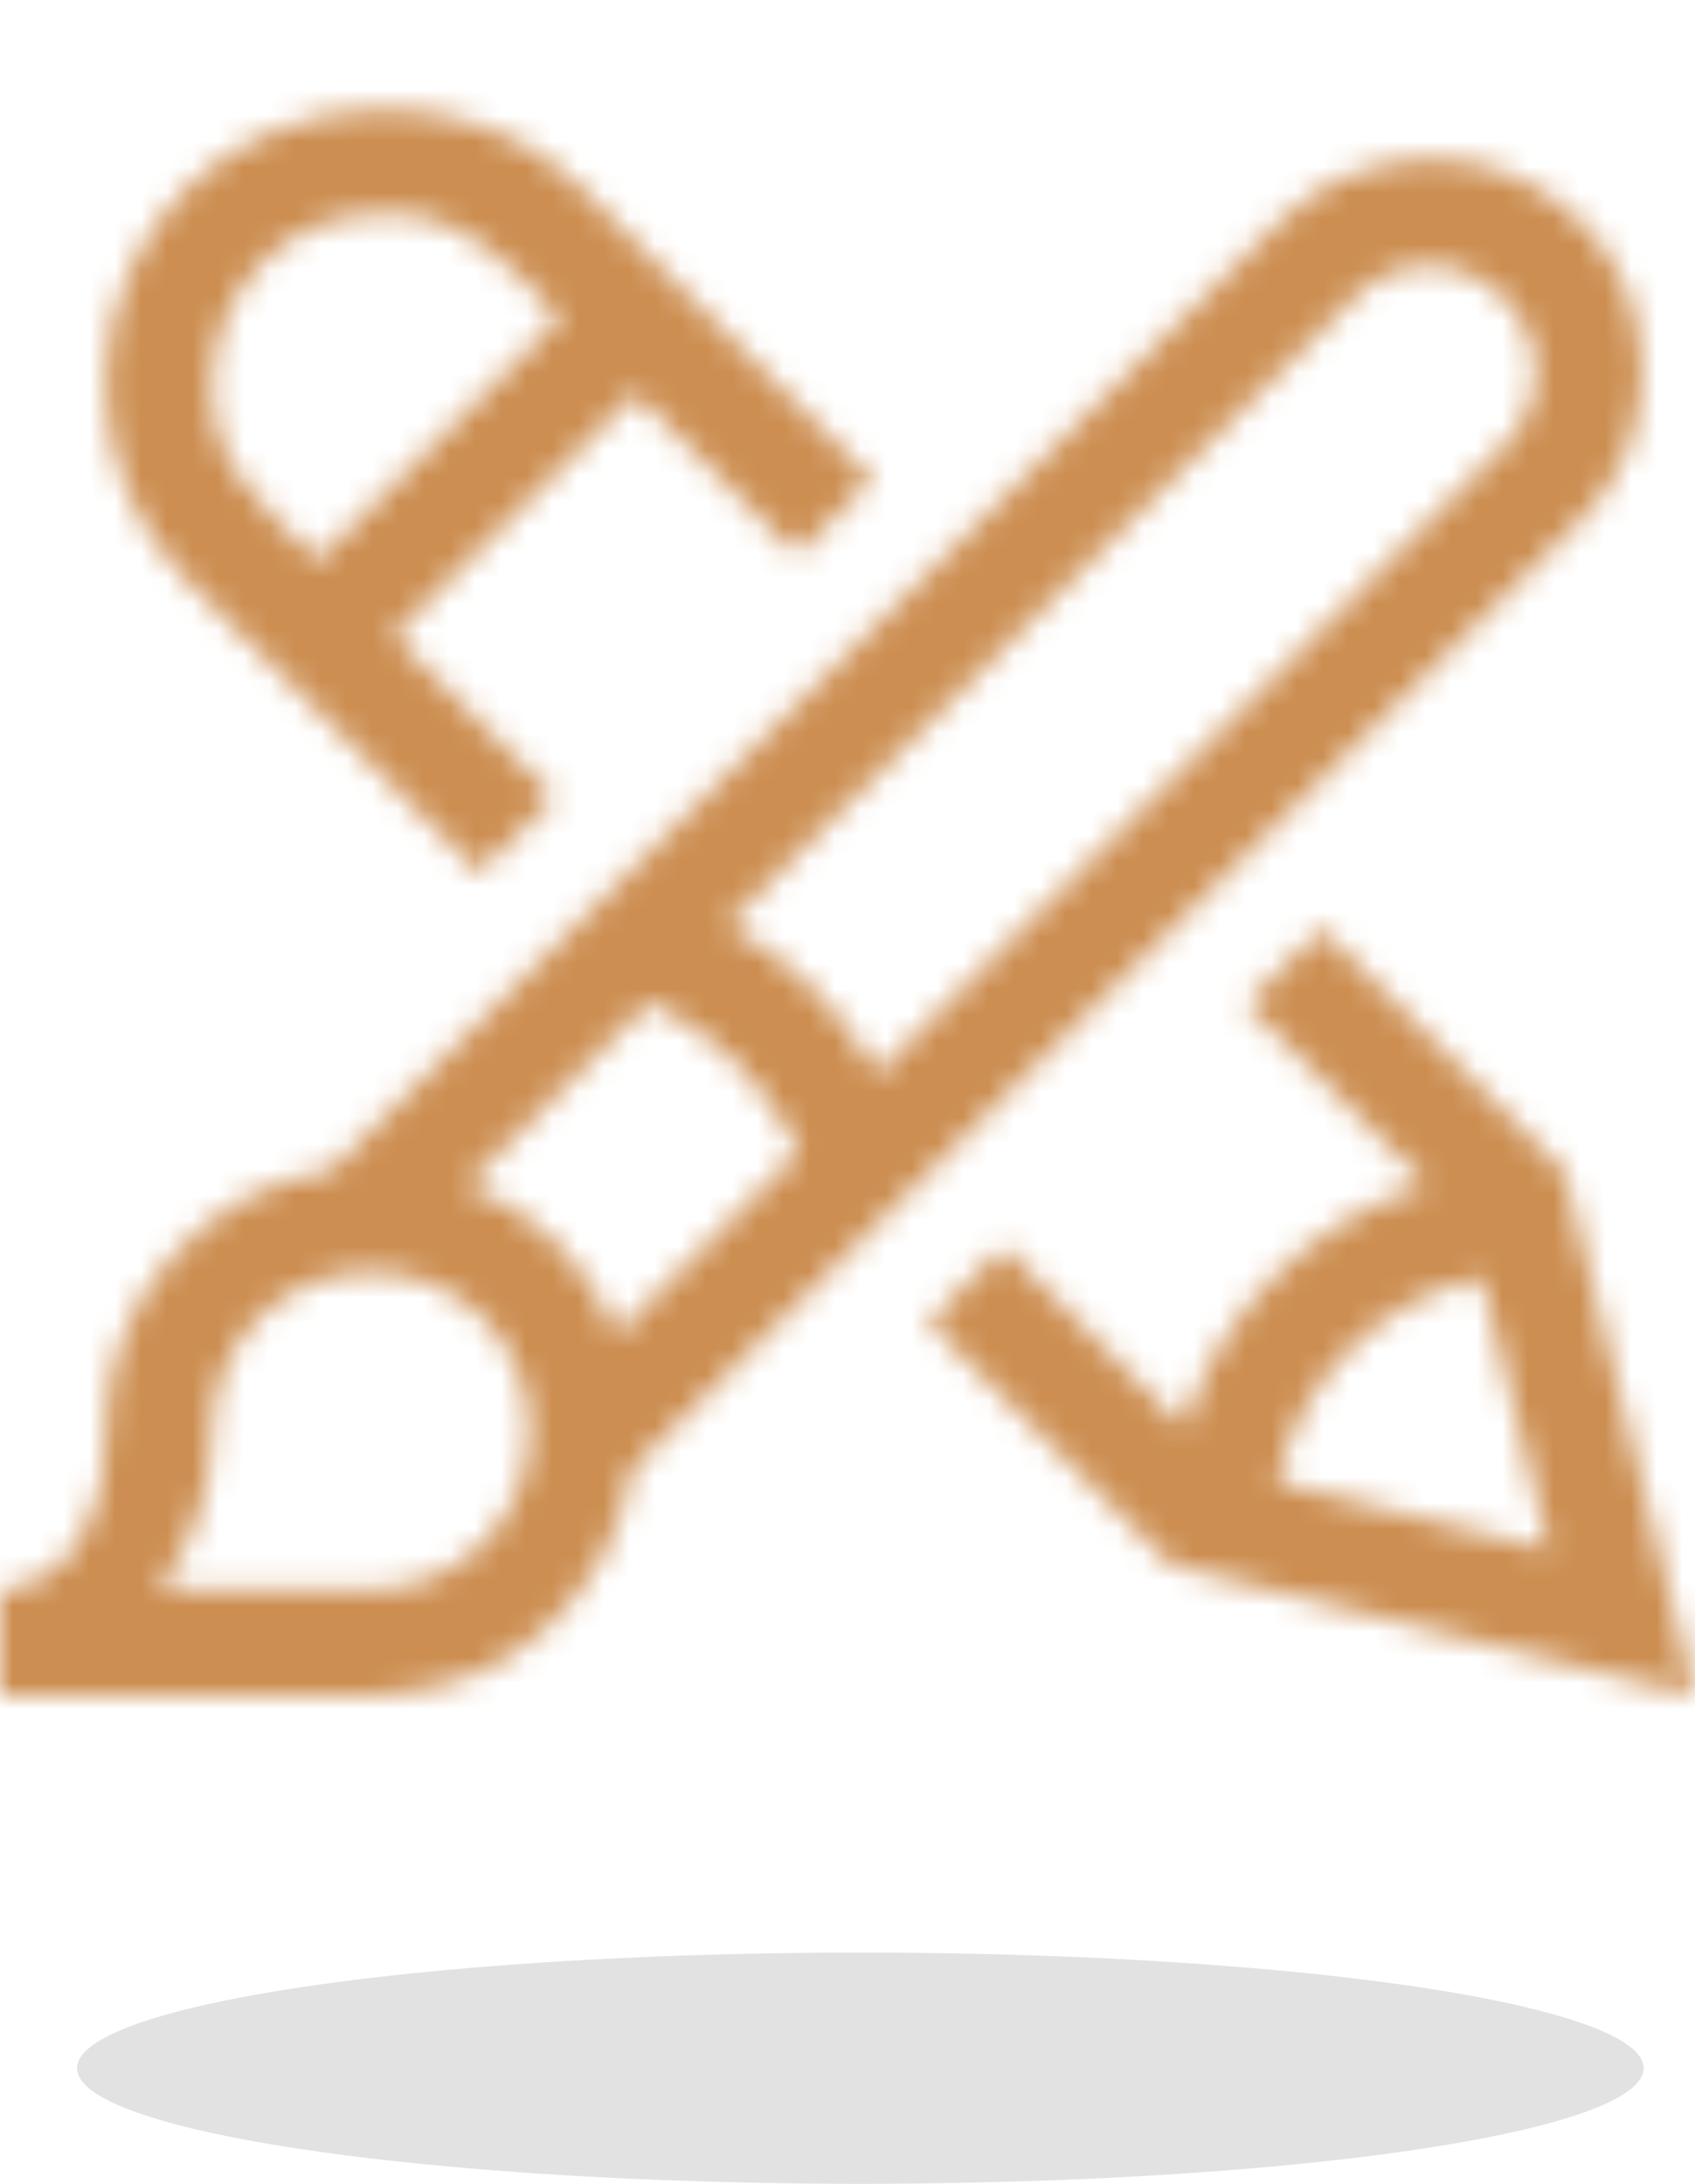 <svg width="66" height="85" viewBox="0 0 66 85" fill="none" xmlns="http://www.w3.org/2000/svg">
<mask id="path-1-inside-1_963_5900" fill="white">
<path d="M7.283 22.591C6.252 21.56 5.468 20.389 4.931 19.078C4.394 17.768 4.125 16.393 4.125 14.953C4.125 13.428 4.404 12.021 4.963 10.731C5.521 9.442 6.284 8.314 7.251 7.348C8.218 6.381 9.367 5.629 10.699 5.092C12.031 4.555 13.438 4.275 14.921 4.254C16.339 4.254 17.714 4.501 19.046 4.995C20.378 5.489 21.56 6.252 22.591 7.283L33.967 18.659L31.034 21.592L24.75 15.308L15.308 24.75L21.592 31.034L18.659 33.967L7.283 22.591ZM14.953 8.314C14.029 8.314 13.159 8.476 12.343 8.798C11.526 9.12 10.817 9.593 10.216 10.216C9.614 10.839 9.142 11.537 8.798 12.31C8.454 13.084 8.271 13.965 8.25 14.953C8.25 15.77 8.357 16.479 8.572 17.08C8.787 17.682 9.099 18.251 9.507 18.788C9.915 19.325 10.355 19.83 10.828 20.303C11.301 20.775 11.816 21.28 12.375 21.817L21.817 12.375C21.259 11.838 20.754 11.322 20.303 10.828C19.852 10.334 19.357 9.904 18.82 9.539C18.283 9.174 17.725 8.873 17.145 8.637C16.564 8.4 15.834 8.293 14.953 8.314ZM66 66L45.601 60.908L36.158 51.466L39.091 48.533L46.084 55.559C46.428 54.441 46.9 53.389 47.502 52.4C48.103 51.412 48.823 50.499 49.661 49.661C50.499 48.823 51.401 48.114 52.368 47.534C53.335 46.954 54.398 46.471 55.559 46.084L48.533 39.091L51.466 36.158L60.908 45.601L66 66ZM60.328 60.328L57.685 49.726C56.676 49.94 55.741 50.284 54.882 50.757C54.023 51.23 53.238 51.82 52.529 52.529C51.82 53.238 51.23 54.023 50.757 54.882C50.284 55.741 49.94 56.676 49.726 57.685L60.328 60.328ZM55.688 6.188C56.826 6.188 57.89 6.402 58.878 6.832C59.866 7.262 60.747 7.853 61.52 8.604C62.294 9.356 62.885 10.227 63.293 11.215C63.701 12.203 63.916 13.277 63.938 14.438C63.938 15.533 63.733 16.586 63.325 17.596C62.917 18.605 62.315 19.497 61.52 20.27L24.589 57.202C24.395 58.47 23.998 59.63 23.396 60.683C22.795 61.735 22.043 62.67 21.141 63.486C20.238 64.303 19.218 64.915 18.079 65.323C16.94 65.731 15.727 65.957 14.438 66H0V61.875C0.236 61.875 0.483 61.843 0.741 61.778C0.999 61.714 1.235 61.617 1.45 61.488C1.987 61.209 2.428 60.855 2.771 60.425C3.115 59.995 3.384 59.523 3.577 59.007C3.771 58.491 3.91 57.954 3.996 57.395C4.082 56.837 4.125 56.268 4.125 55.688C4.125 54.42 4.34 53.217 4.77 52.078C5.199 50.94 5.822 49.908 6.639 48.984C7.455 48.06 8.379 47.309 9.41 46.728C10.441 46.148 11.612 45.751 12.923 45.536L49.855 8.604C50.628 7.831 51.52 7.24 52.529 6.832C53.539 6.424 54.592 6.209 55.688 6.188ZM14.438 61.875C15.297 61.875 16.102 61.714 16.855 61.392C17.606 61.069 18.262 60.629 18.82 60.07C19.379 59.512 19.819 58.856 20.142 58.105C20.464 57.352 20.625 56.547 20.625 55.688C20.625 54.828 20.464 54.023 20.142 53.27C19.819 52.519 19.379 51.863 18.82 51.305C18.262 50.746 17.606 50.306 16.855 49.983C16.102 49.661 15.297 49.5 14.438 49.5C13.578 49.5 12.773 49.661 12.021 49.983C11.269 50.306 10.613 50.746 10.055 51.305C9.496 51.863 9.056 52.519 8.733 53.27C8.411 54.023 8.25 54.828 8.25 55.688C8.25 57.922 7.562 59.984 6.188 61.875H14.438ZM31.131 44.827C30.443 43.474 29.638 42.335 28.714 41.411C27.79 40.487 26.651 39.682 25.298 38.994L18.176 46.116C19.508 46.632 20.679 47.395 21.689 48.404C22.698 49.414 23.472 50.596 24.009 51.949L31.131 44.827ZM58.588 17.338C59.383 16.543 59.78 15.576 59.78 14.438C59.78 13.879 59.673 13.352 59.458 12.858C59.243 12.364 58.953 11.935 58.588 11.569C58.223 11.204 57.782 10.903 57.267 10.667C56.751 10.431 56.225 10.323 55.688 10.345C54.549 10.345 53.582 10.742 52.787 11.537L28.327 35.965C29.638 36.738 30.744 37.576 31.646 38.478C32.549 39.381 33.387 40.487 34.16 41.798L58.588 17.338Z"/>
</mask>
<path d="M7.283 22.591C6.252 21.56 5.468 20.389 4.931 19.078C4.394 17.768 4.125 16.393 4.125 14.953C4.125 13.428 4.404 12.021 4.963 10.731C5.521 9.442 6.284 8.314 7.251 7.348C8.218 6.381 9.367 5.629 10.699 5.092C12.031 4.555 13.438 4.275 14.921 4.254C16.339 4.254 17.714 4.501 19.046 4.995C20.378 5.489 21.56 6.252 22.591 7.283L33.967 18.659L31.034 21.592L24.75 15.308L15.308 24.75L21.592 31.034L18.659 33.967L7.283 22.591ZM14.953 8.314C14.029 8.314 13.159 8.476 12.343 8.798C11.526 9.12 10.817 9.593 10.216 10.216C9.614 10.839 9.142 11.537 8.798 12.31C8.454 13.084 8.271 13.965 8.25 14.953C8.25 15.77 8.357 16.479 8.572 17.08C8.787 17.682 9.099 18.251 9.507 18.788C9.915 19.325 10.355 19.83 10.828 20.303C11.301 20.775 11.816 21.28 12.375 21.817L21.817 12.375C21.259 11.838 20.754 11.322 20.303 10.828C19.852 10.334 19.357 9.904 18.82 9.539C18.283 9.174 17.725 8.873 17.145 8.637C16.564 8.4 15.834 8.293 14.953 8.314ZM66 66L45.601 60.908L36.158 51.466L39.091 48.533L46.084 55.559C46.428 54.441 46.9 53.389 47.502 52.4C48.103 51.412 48.823 50.499 49.661 49.661C50.499 48.823 51.401 48.114 52.368 47.534C53.335 46.954 54.398 46.471 55.559 46.084L48.533 39.091L51.466 36.158L60.908 45.601L66 66ZM60.328 60.328L57.685 49.726C56.676 49.94 55.741 50.284 54.882 50.757C54.023 51.23 53.238 51.82 52.529 52.529C51.82 53.238 51.23 54.023 50.757 54.882C50.284 55.741 49.94 56.676 49.726 57.685L60.328 60.328ZM55.688 6.188C56.826 6.188 57.89 6.402 58.878 6.832C59.866 7.262 60.747 7.853 61.52 8.604C62.294 9.356 62.885 10.227 63.293 11.215C63.701 12.203 63.916 13.277 63.938 14.438C63.938 15.533 63.733 16.586 63.325 17.596C62.917 18.605 62.315 19.497 61.52 20.27L24.589 57.202C24.395 58.47 23.998 59.63 23.396 60.683C22.795 61.735 22.043 62.67 21.141 63.486C20.238 64.303 19.218 64.915 18.079 65.323C16.94 65.731 15.727 65.957 14.438 66H0V61.875C0.236 61.875 0.483 61.843 0.741 61.778C0.999 61.714 1.235 61.617 1.45 61.488C1.987 61.209 2.428 60.855 2.771 60.425C3.115 59.995 3.384 59.523 3.577 59.007C3.771 58.491 3.91 57.954 3.996 57.395C4.082 56.837 4.125 56.268 4.125 55.688C4.125 54.42 4.34 53.217 4.77 52.078C5.199 50.94 5.822 49.908 6.639 48.984C7.455 48.06 8.379 47.309 9.41 46.728C10.441 46.148 11.612 45.751 12.923 45.536L49.855 8.604C50.628 7.831 51.52 7.24 52.529 6.832C53.539 6.424 54.592 6.209 55.688 6.188ZM14.438 61.875C15.297 61.875 16.102 61.714 16.855 61.392C17.606 61.069 18.262 60.629 18.82 60.07C19.379 59.512 19.819 58.856 20.142 58.105C20.464 57.352 20.625 56.547 20.625 55.688C20.625 54.828 20.464 54.023 20.142 53.27C19.819 52.519 19.379 51.863 18.82 51.305C18.262 50.746 17.606 50.306 16.855 49.983C16.102 49.661 15.297 49.5 14.438 49.5C13.578 49.5 12.773 49.661 12.021 49.983C11.269 50.306 10.613 50.746 10.055 51.305C9.496 51.863 9.056 52.519 8.733 53.27C8.411 54.023 8.25 54.828 8.25 55.688C8.25 57.922 7.562 59.984 6.188 61.875H14.438ZM31.131 44.827C30.443 43.474 29.638 42.335 28.714 41.411C27.79 40.487 26.651 39.682 25.298 38.994L18.176 46.116C19.508 46.632 20.679 47.395 21.689 48.404C22.698 49.414 23.472 50.596 24.009 51.949L31.131 44.827ZM58.588 17.338C59.383 16.543 59.78 15.576 59.78 14.438C59.78 13.879 59.673 13.352 59.458 12.858C59.243 12.364 58.953 11.935 58.588 11.569C58.223 11.204 57.782 10.903 57.267 10.667C56.751 10.431 56.225 10.323 55.688 10.345C54.549 10.345 53.582 10.742 52.787 11.537L28.327 35.965C29.638 36.738 30.744 37.576 31.646 38.478C32.549 39.381 33.387 40.487 34.16 41.798L58.588 17.338Z" fill="#CC8E51" stroke="#CC8E51" stroke-width="6" mask="url(#path-1-inside-1_963_5900)"/>
<ellipse cx="33.5" cy="80.5" rx="30.5" ry="4.5" fill="#E2E2E2"/>
</svg>
